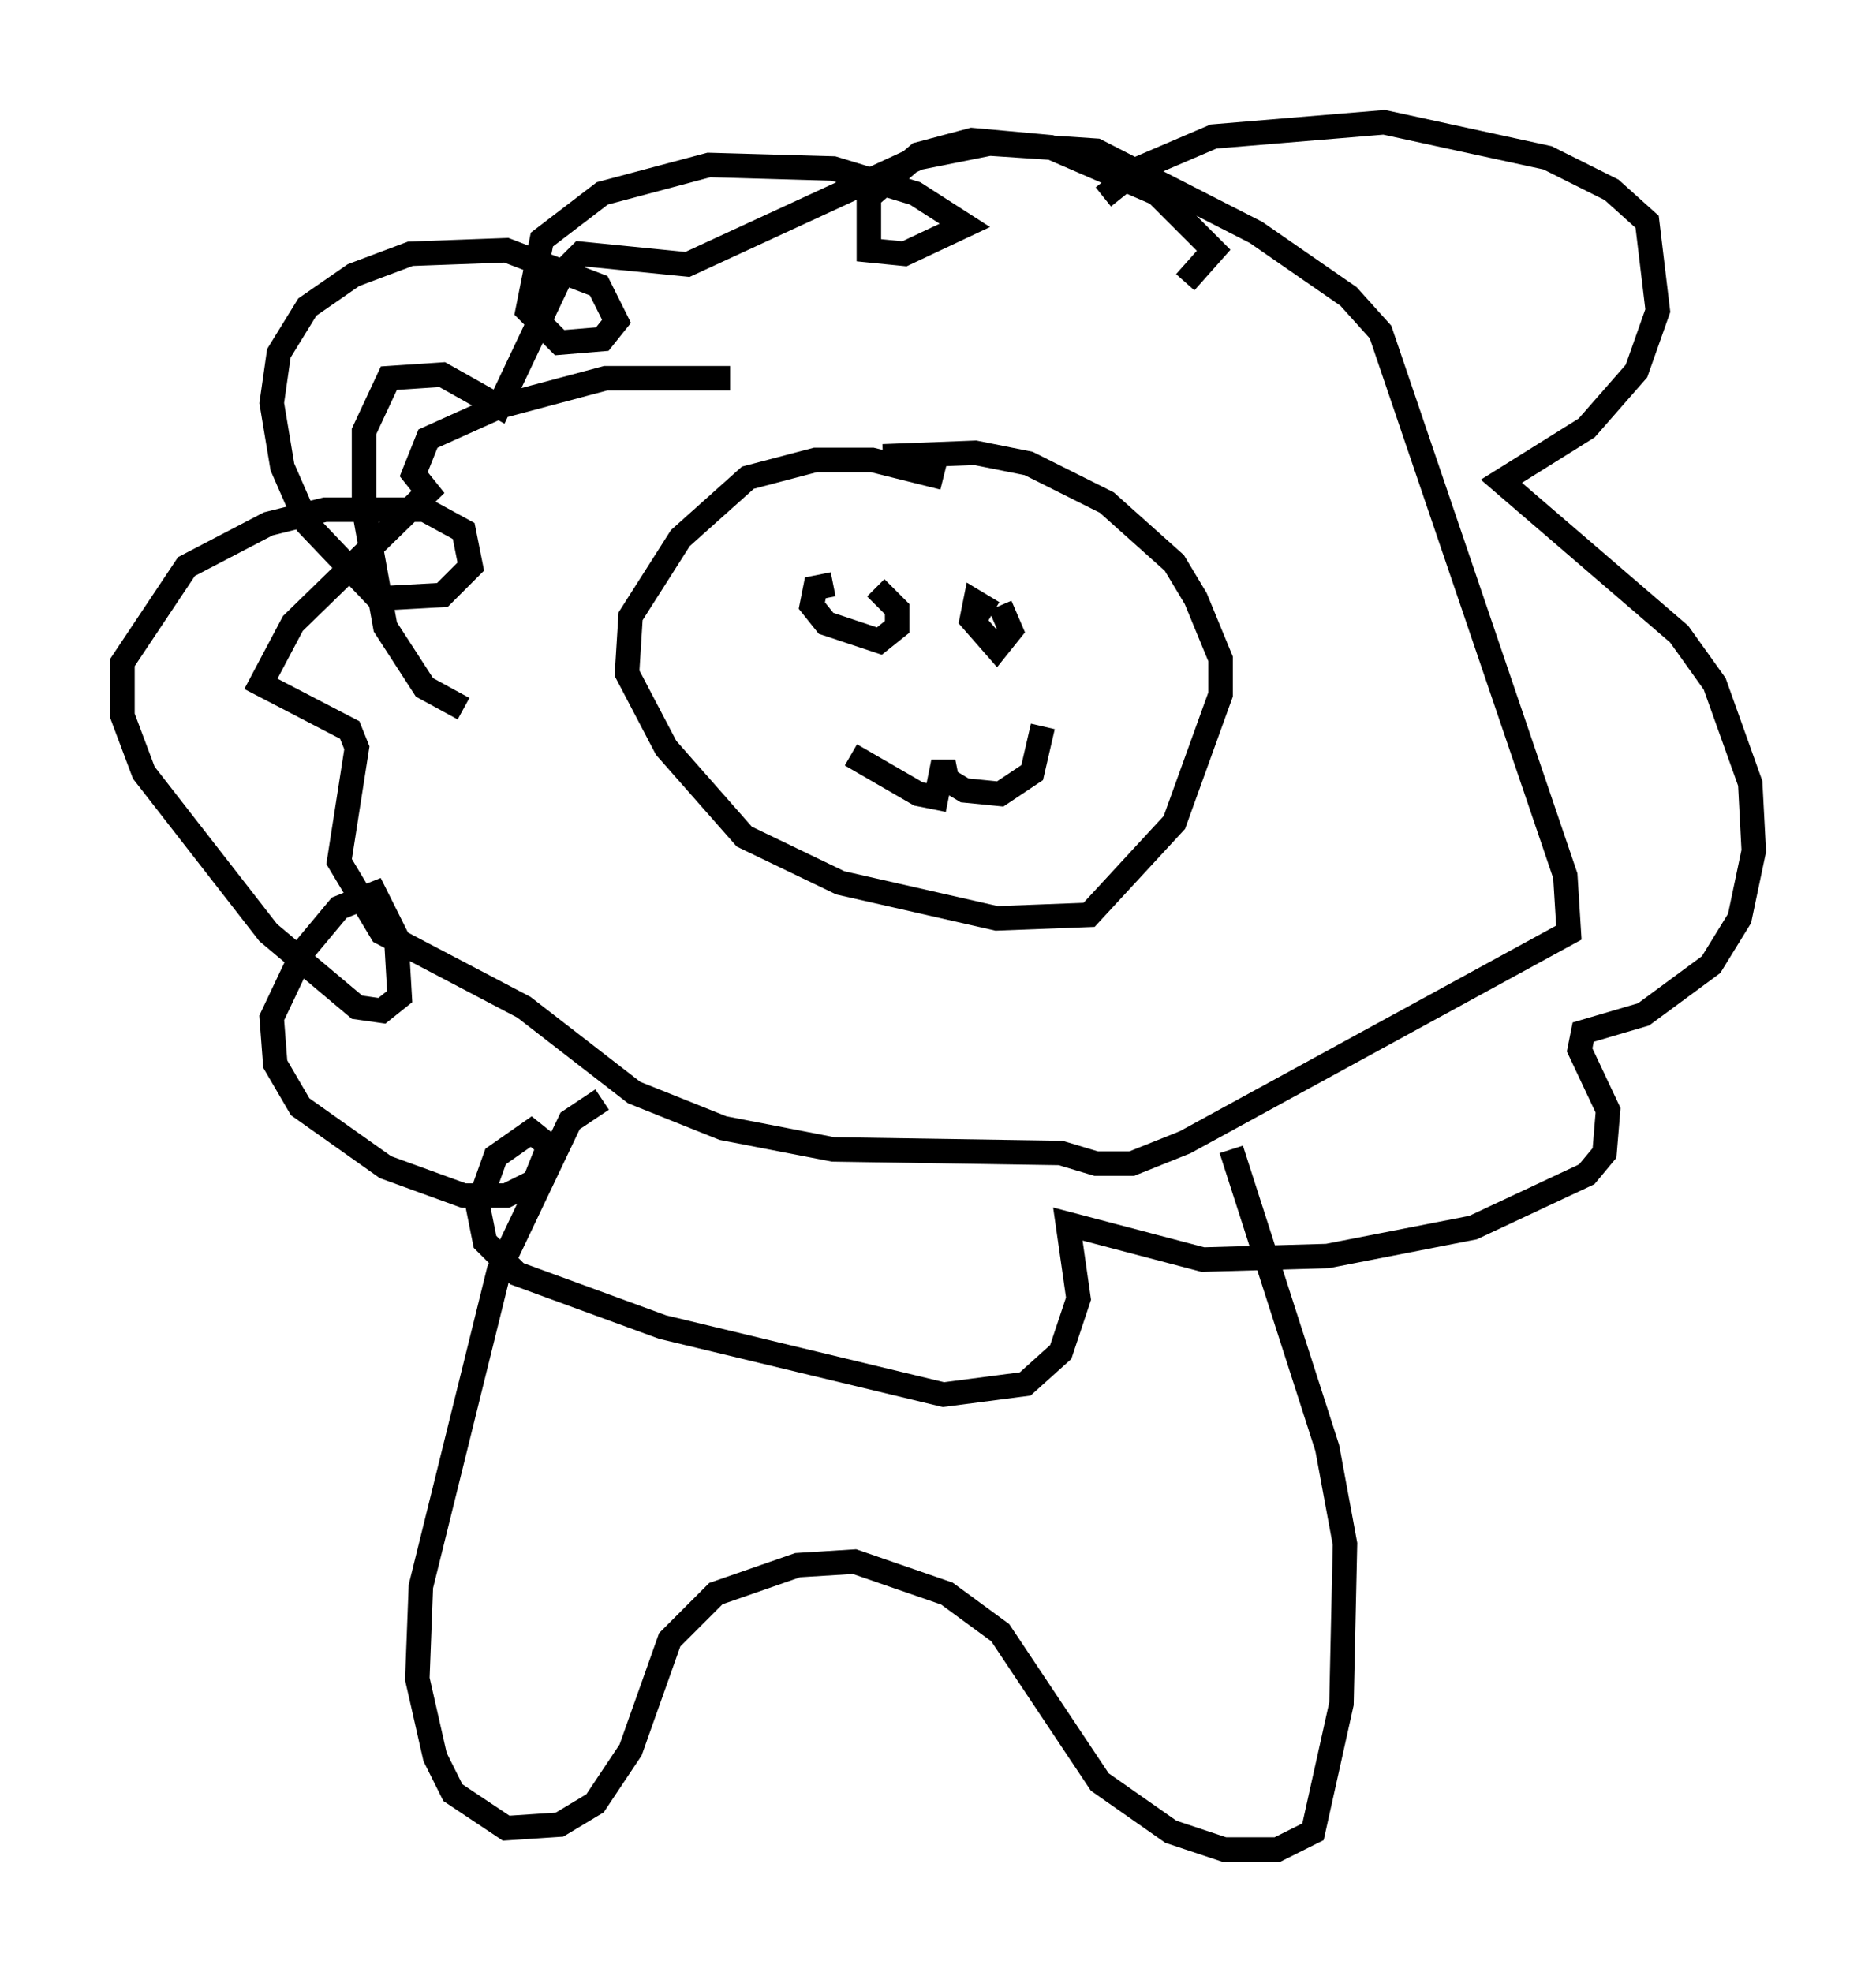 <?xml version="1.0" encoding="utf-8" ?>
<svg baseProfile="full" height="80.592" version="1.1" width="76.67" xmlns="http://www.w3.org/2000/svg" xmlns:ev="http://www.w3.org/2001/xml-events" xmlns:xlink="http://www.w3.org/1999/xlink"><defs /><rect fill="white" height="80.592" width="76.67" x="0" y="0" /><path d="M34.195, 16.33 m-4.358, -0.872 l-5.084, 0.0 -4.358, 1.162 l-2.905, 1.307 -0.581, 1.453 l0.581, 0.726 -5.52, 5.374 l-1.307, 2.469 3.631, 1.888 l0.291, 0.726 -0.726, 4.648 l1.743, 2.905 5.81, 3.05 l4.503, 3.486 3.631, 1.453 l4.503, 0.872 9.296, 0.145 l1.453, 0.436 1.453, 0.0 l2.179, -0.872 15.687, -8.57 l-0.145, -2.324 -7.553, -22.223 l-1.307, -1.453 -3.777, -2.615 l-6.536, -3.341 -4.358, -0.291 l-2.905, 0.581 -9.441, 4.358 l-4.358, -0.436 -0.726, 0.726 l-2.615, 5.52 -2.324, -1.307 l-2.179, 0.145 -1.017, 2.179 l0.0, 3.196 0.872, 4.793 l1.598, 2.469 1.598, 0.872 m19.609, -9.441 l-2.905, -0.726 -2.324, 0.0 l-2.76, 0.726 -2.76, 2.469 l-2.034, 3.196 -0.145, 2.324 l1.598, 3.05 3.196, 3.631 l3.922, 1.888 6.391, 1.453 l3.777, -0.145 3.486, -3.777 l1.888, -5.229 0.0, -1.453 l-1.017, -2.469 -0.872, -1.453 l-2.76, -2.469 -3.196, -1.598 l-2.179, -0.436 -3.777, 0.145 m-1.307, 12.201 l2.76, 1.598 0.726, 0.145 l0.291, -1.453 0.145, 0.726 l0.726, 0.436 1.453, 0.145 l1.307, -0.872 0.436, -1.888 m-8.57, -5.81 l-0.726, 0.145 -0.145, 0.726 l0.581, 0.726 2.179, 0.726 l0.726, -0.581 0.0, -0.726 l-0.872, -0.872 m4.793, 1.017 l-0.726, -0.436 -0.145, 0.726 l1.017, 1.162 0.581, -0.726 l-0.436, -1.017 m-16.268, 20.19 l-1.307, 0.872 -2.905, 6.101 l-3.196, 12.927 -0.145, 3.777 l0.726, 3.196 0.726, 1.453 l2.179, 1.453 2.179, -0.145 l1.453, -0.872 1.453, -2.179 l1.598, -4.503 1.888, -1.888 l3.341, -1.162 2.324, -0.145 l3.777, 1.307 2.179, 1.598 l4.067, 6.101 2.905, 2.034 l2.179, 0.726 2.179, 0.0 l1.453, -0.726 1.162, -5.229 l0.145, -6.536 -0.726, -3.922 l-3.922, -12.201 m-5.229, -38.927 l1.453, -1.162 3.05, -1.307 l6.972, -0.581 6.682, 1.453 l2.615, 1.307 1.453, 1.307 l0.436, 3.631 -0.872, 2.469 l-2.034, 2.324 -3.486, 2.179 l7.263, 6.246 1.453, 2.034 l1.453, 4.067 0.145, 2.76 l-0.581, 2.76 -1.162, 1.888 l-2.76, 2.034 -2.469, 0.726 l-0.145, 0.726 1.162, 2.469 l-0.145, 1.743 -0.726, 0.872 l-4.648, 2.179 -5.955, 1.162 l-5.084, 0.145 -5.52, -1.453 l0.436, 3.05 -0.726, 2.179 l-1.453, 1.307 -3.341, 0.436 l-11.475, -2.76 -5.955, -2.179 l-1.307, -1.307 -0.291, -1.453 l0.726, -2.034 1.453, -1.017 l0.726, 0.581 -0.581, 1.453 l-1.162, 0.581 -1.743, 0.0 l-3.196, -1.162 -3.486, -2.469 l-1.017, -1.743 -0.145, -1.888 l1.307, -2.76 1.453, -1.743 l1.453, -0.581 0.872, 1.743 l0.145, 2.469 -0.726, 0.581 l-1.017, -0.145 -3.631, -3.05 l-5.084, -6.536 -0.872, -2.324 l0.0, -2.179 2.615, -3.922 l3.341, -1.743 2.324, -0.581 l4.067, 0.0 1.598, 0.872 l0.291, 1.453 -1.162, 1.162 l-2.615, 0.145 -2.905, -3.05 l-1.017, -2.324 -0.436, -2.615 l0.291, -2.034 1.162, -1.888 l1.888, -1.307 2.324, -0.872 l3.922, -0.145 3.777, 1.453 l0.726, 1.453 -0.581, 0.726 l-1.743, 0.145 -1.307, -1.307 l0.581, -2.905 2.469, -1.888 l4.358, -1.162 5.084, 0.145 l3.341, 1.017 2.034, 1.307 l-2.469, 1.162 -1.453, -0.145 l0.0, -2.179 2.034, -1.743 l2.179, -0.581 3.196, 0.291 l4.358, 1.888 2.324, 2.324 l-1.162, 1.307 " fill="none" stroke="black" stroke-width="1" /></svg>